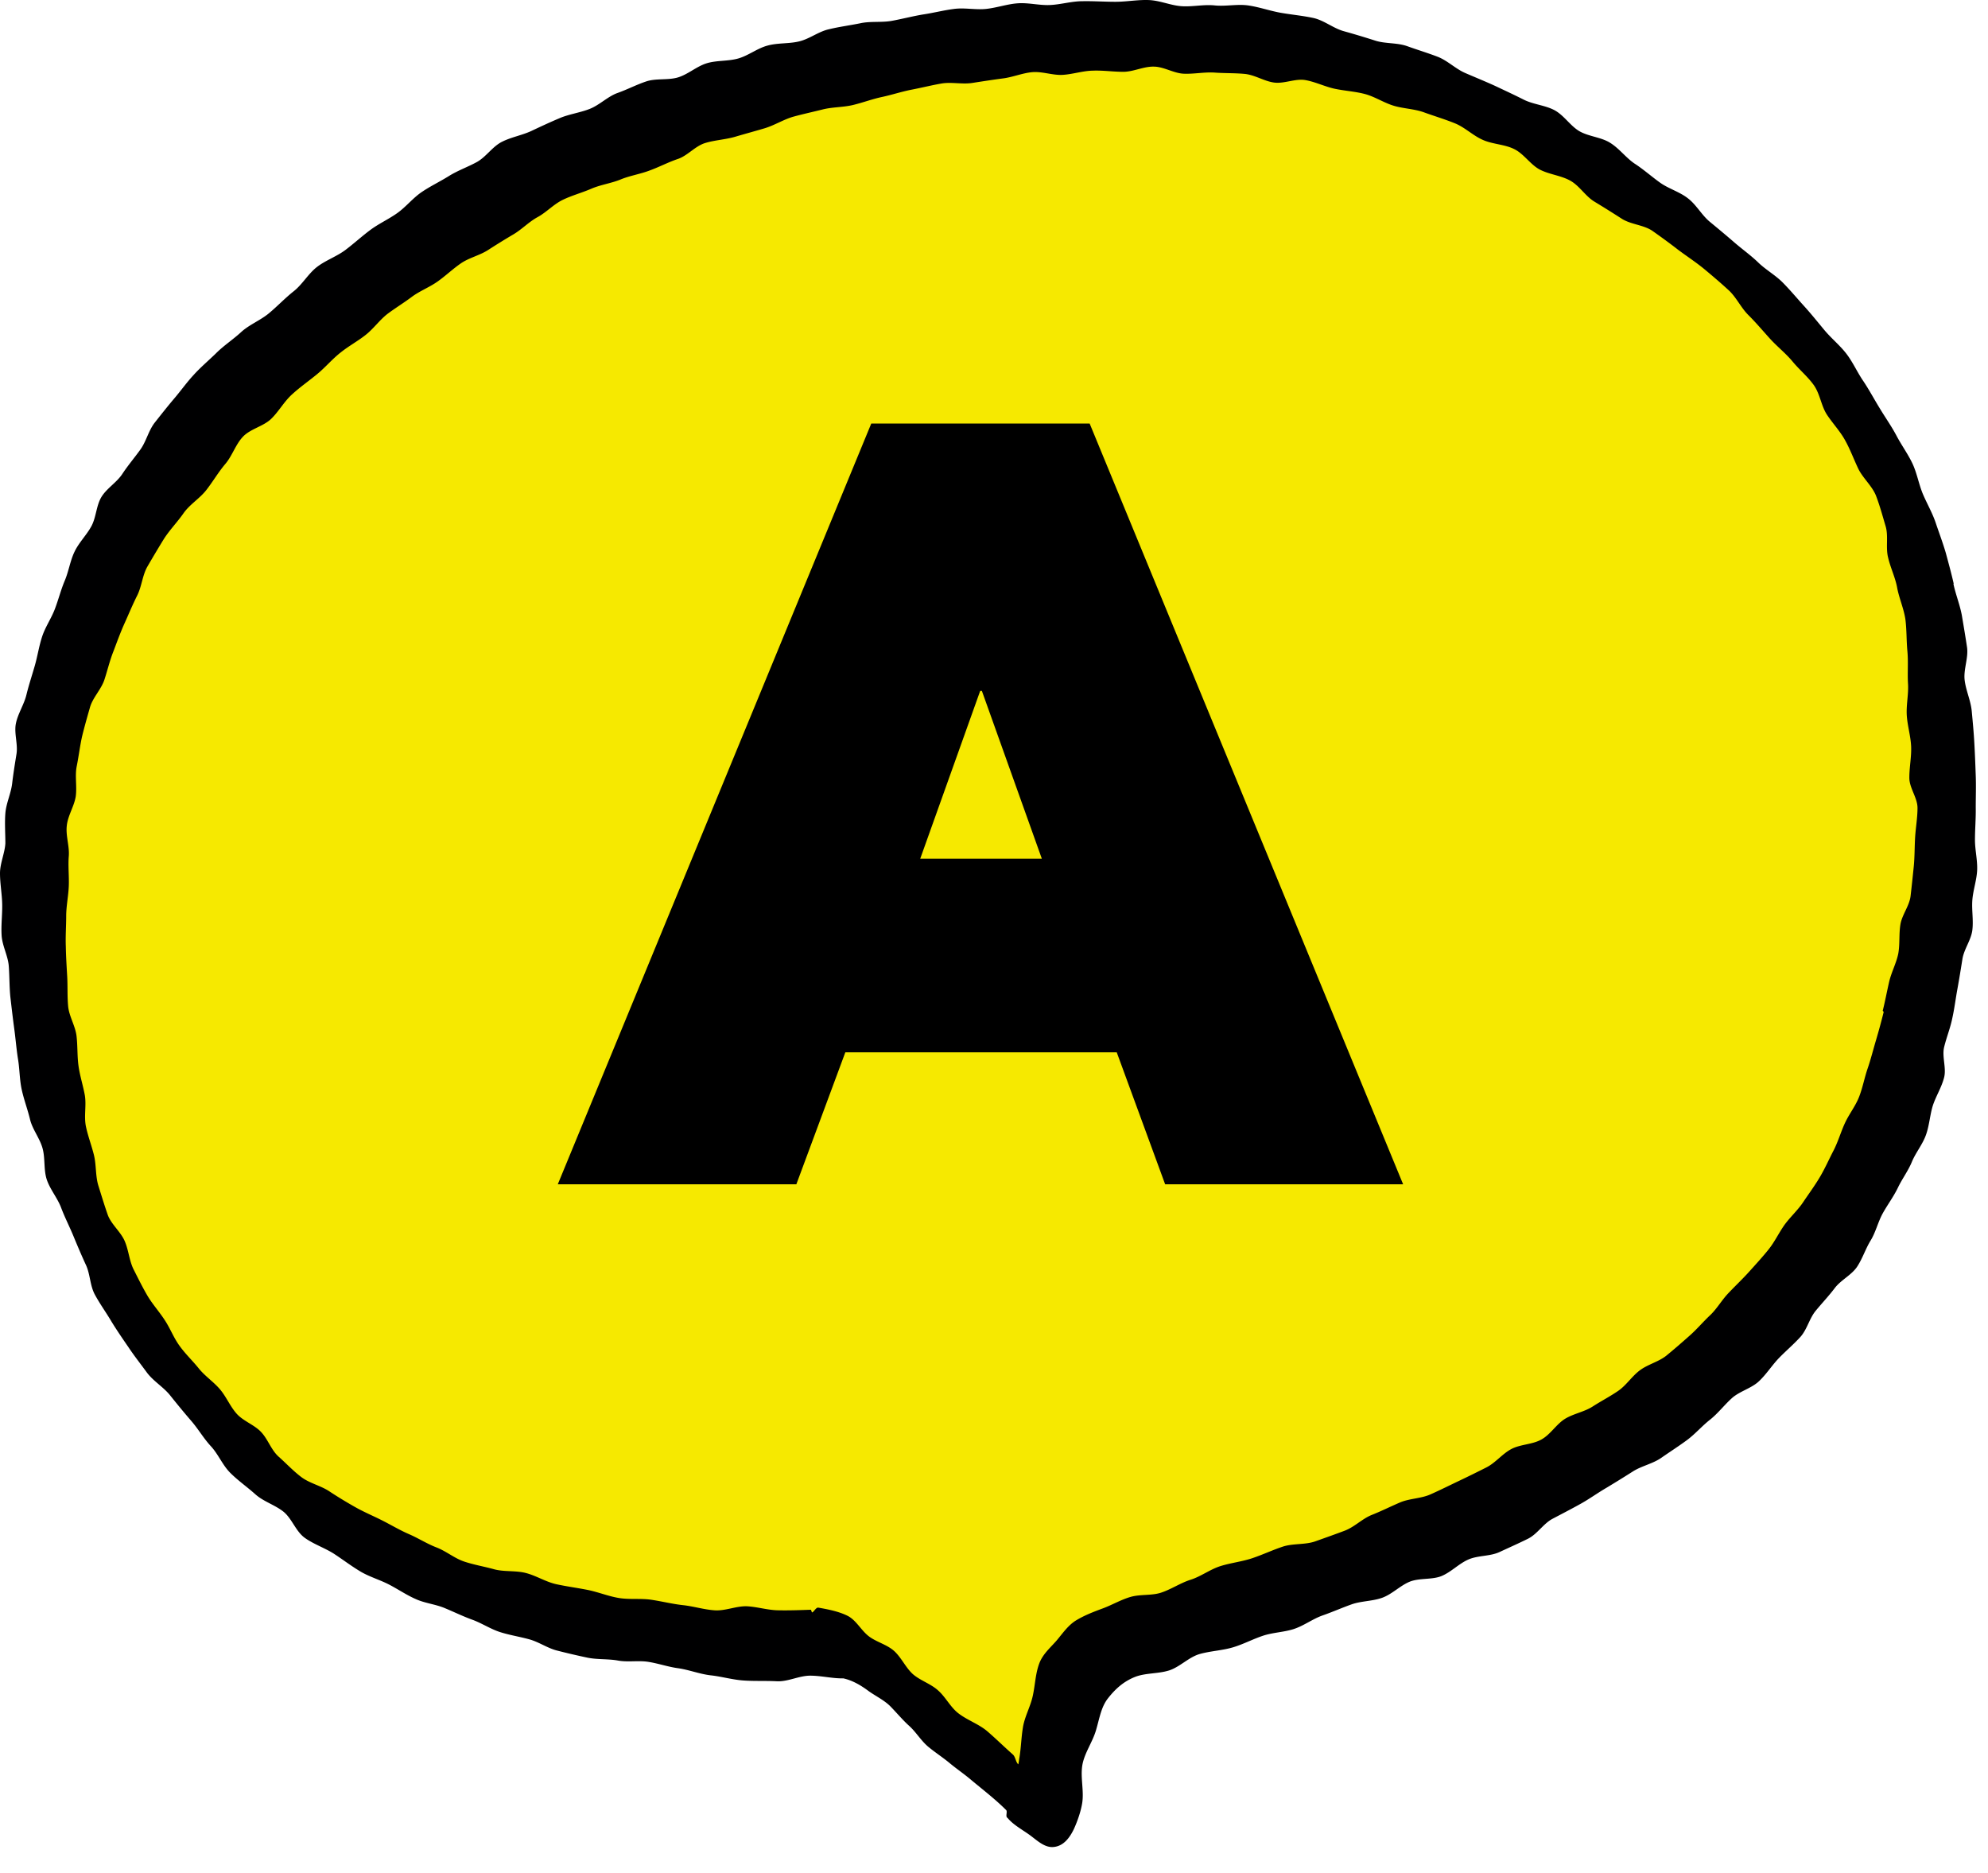 <svg width="69" height="65" fill="none" xmlns="http://www.w3.org/2000/svg"><path d="M28.798 57.127c-3.797.14-8.316-.575-12.168-1.797-2.596-.82-6.078-2.717-7.96-4.76-4.792-5.215-6.626-8.64-7.292-17.447C.8 25.518 3.156 17.4 10.93 11.296c4.896-3.846 7.252-5.622 14.002-7.685 7.457-2.277 13.13-3.084 21.096-1.609 4.168.775 10.451 4.327 12.69 6.23 7.663 6.516 8.316 11.377 8.604 19.763.096 2.911-.755 8.94-2.795 12.867-3.941 7.558-11.736 11.604-20.1 14.408a279.8 279.8 0 01-5.706 1.803 2.553 2.553 0 00-1.641 1.556c-.543 1.435-.577 3.272-.838 3.986a.355.355 0 01-.618.08c-.59-.815-2.507-2.15-5.034-4.534-.528-.5-1.085-.954-1.778-1.035h-.014z" fill="#F6E900"/><path d="M67.808 20.247c-.082-.36-.179-.713-.275-1.067-.104-.354-.235-.7-.352-1.048-.118-.347-.31-.674-.449-1.007-.138-.34-.2-.714-.358-1.048-.16-.334-.38-.634-.552-.961-.173-.327-.387-.627-.58-.948-.193-.313-.366-.64-.572-.947-.207-.3-.36-.654-.587-.948-.22-.287-.517-.527-.752-.807-.234-.28-.462-.567-.71-.84-.249-.274-.483-.555-.739-.815-.255-.26-.593-.447-.855-.7-.262-.254-.566-.468-.842-.708-.276-.24-.559-.474-.841-.707-.283-.234-.463-.588-.76-.814-.289-.227-.675-.334-.972-.548-.297-.213-.573-.46-.883-.66-.303-.207-.531-.527-.849-.721-.31-.194-.738-.214-1.062-.4-.317-.187-.531-.548-.862-.728-.325-.173-.739-.2-1.07-.367-.33-.167-.662-.32-1-.48-.338-.154-.683-.294-1.021-.44-.345-.147-.62-.434-.966-.568-.345-.133-.703-.24-1.055-.367s-.76-.08-1.111-.193a29.173 29.173 0 00-1.09-.327c-.366-.1-.69-.38-1.063-.46-.372-.08-.758-.114-1.138-.181-.372-.067-.745-.2-1.124-.254-.38-.053-.78.04-1.16 0-.379-.04-.772.054-1.151.027-.38-.027-.752-.2-1.139-.213-.386-.014-.766.06-1.152.06-.386 0-.766-.027-1.145-.02-.386 0-.766.12-1.145.133-.366.013-.738-.087-1.104-.06-.366.027-.724.154-1.09.194-.366.04-.745-.047-1.11 0-.366.046-.725.14-1.084.193-.359.06-.717.154-1.076.22-.359.067-.752.007-1.11.087-.36.073-.725.12-1.084.207-.359.08-.67.334-1.028.42-.352.087-.745.047-1.104.147-.351.094-.662.347-1.014.447-.352.1-.752.06-1.097.167-.345.107-.641.38-.986.487-.345.107-.76.027-1.104.14-.345.114-.67.287-1.014.407-.338.127-.614.414-.952.548-.338.133-.71.18-1.042.32-.331.14-.662.293-.986.447-.332.153-.704.213-1.028.38-.325.167-.538.514-.856.694-.317.174-.662.294-.973.487-.31.194-.648.354-.952.561-.303.207-.538.507-.834.72-.297.214-.642.368-.939.588-.296.22-.565.467-.855.687-.304.234-.697.367-1 .6-.304.234-.504.601-.807.842-.304.24-.566.52-.863.767-.297.247-.683.394-.966.654-.283.26-.614.474-.883.747-.255.247-.531.48-.766.741-.241.26-.448.554-.676.82-.227.268-.448.548-.669.828-.22.28-.296.654-.503.941-.207.287-.435.554-.628.848-.193.293-.545.5-.725.8-.179.3-.179.701-.345 1.008-.165.307-.434.567-.586.887-.152.314-.2.674-.338 1.001-.138.327-.22.661-.345.988-.124.327-.331.62-.441.954-.11.334-.16.68-.256 1.015-.096.333-.207.667-.29 1.007-.082.34-.296.654-.365.994-.07.34.076.721.02 1.061-.055.34-.11.681-.151 1.028-.042.347-.207.68-.235 1.028-.027.347 0 .7 0 1.047-.02.34-.186.688-.186 1.035 0 .36.069.72.076 1.074.007.36-.042.72-.02 1.081.02.36.22.707.248 1.061.027.36.02.72.055 1.074.041.354.083.715.13 1.068.05.354.077.714.132 1.068.062.354.055.72.131 1.074.076.354.207.694.29 1.041.083.347.338.654.434 1.001.097.347.035.74.145 1.081.11.34.366.634.497.974.124.334.29.654.428.988.138.334.276.66.427.988.16.327.145.727.318 1.047.172.32.386.614.572.928.187.307.394.607.6.907.2.3.428.588.642.881.228.3.587.507.814.801.235.294.47.58.718.867.248.287.434.614.69.888.255.28.4.654.669.92.269.268.586.488.869.742.283.253.683.367.98.607.29.24.42.674.73.9.304.22.69.348 1.015.554.317.207.62.441.952.635.304.173.649.273.959.433.31.16.6.36.918.5.317.148.682.18 1.007.314.324.134.635.287.966.407.33.12.627.32.959.428.33.106.683.16 1.02.253.339.093.642.314.98.394.338.087.683.167 1.028.24.345.073.71.04 1.056.1.345.067.717-.007 1.062.047.345.053.683.173 1.028.22.38.053.745.2 1.131.247.38.04.76.153 1.146.18.379.027.772.007 1.159.027.386.02.772-.194 1.159-.194.386 0 .765.1 1.152.094.303.066.586.227.848.42.242.18.56.327.78.547.228.234.428.474.641.668.242.213.407.5.649.714.241.206.517.38.766.587.248.207.517.387.758.594.408.34.835.667 1.208 1.04.048.047-.02.2.027.254.007.014.021.014.035.034.186.22.476.38.731.56.255.18.524.46.842.434.372-.027.586-.354.717-.627.124-.274.235-.594.283-.875.076-.433-.062-.894.007-1.328.07-.433.366-.82.483-1.247.117-.4.172-.781.407-1.081.235-.3.517-.574.931-.741.366-.147.8-.107 1.187-.227.38-.12.69-.467 1.076-.574.386-.107.8-.12 1.18-.24.345-.107.67-.28 1.014-.394.345-.113.724-.12 1.07-.233.344-.114.648-.347.986-.467.345-.12.676-.267 1.014-.387.338-.12.738-.107 1.076-.234.338-.127.614-.42.945-.554.338-.133.766-.06 1.097-.193.338-.14.6-.428.932-.574.33-.147.752-.107 1.083-.26.33-.154.662-.3.986-.461.325-.16.538-.527.856-.694.317-.167.641-.334.952-.507.317-.174.607-.387.917-.567.31-.187.614-.374.918-.568.303-.193.69-.266.986-.473.297-.207.6-.4.89-.614.29-.214.525-.494.808-.714.282-.227.496-.514.765-.754.27-.234.676-.334.932-.58.262-.248.455-.561.703-.815.242-.247.51-.474.738-.727.228-.26.304-.634.525-.901.22-.267.455-.514.662-.788.207-.273.573-.447.766-.727.193-.287.296-.627.476-.92.18-.294.255-.641.42-.942.166-.3.373-.574.525-.887.145-.307.359-.587.49-.908.13-.313.365-.594.483-.92.117-.32.138-.675.234-1.002.104-.333.304-.64.394-.98.096-.334-.076-.735.006-1.075.083-.34.214-.66.283-1 .076-.341.117-.688.18-1.028.062-.34.117-.681.172-1.028.055-.347.304-.66.345-1.008.041-.347-.028-.7 0-1.047s.152-.688.166-1.035c.013-.347-.076-.7-.076-1.047 0-.367.034-.741.027-1.115 0-.373.014-.74 0-1.114-.013-.374-.027-.74-.048-1.115-.02-.373-.055-.74-.09-1.114-.034-.374-.207-.727-.248-1.094-.041-.367.138-.768.083-1.135-.055-.367-.118-.74-.18-1.107-.069-.367-.213-.721-.29-1.081l.007-.02zM35.26 61.534c-.014.074.09-.026.131-.04-.035-.026-.131.04-.131.04zm30.12-26.418c-.083.334-.172.66-.269.988-.097.327-.18.66-.29.98-.11.32-.172.668-.296.982-.125.32-.345.593-.49.907-.145.314-.235.64-.393.948-.159.306-.297.62-.47.914-.172.293-.379.574-.572.86-.186.287-.449.521-.656.801-.2.28-.344.594-.558.861-.214.267-.442.514-.67.768-.227.253-.476.487-.71.734-.242.247-.407.553-.655.787-.249.234-.47.5-.732.727-.255.227-.517.454-.786.674-.27.214-.642.3-.918.508-.276.206-.469.52-.752.713-.282.194-.593.354-.883.541-.29.187-.662.247-.959.427-.303.187-.503.54-.814.714-.31.18-.731.167-1.048.334-.318.167-.552.48-.87.64-.317.16-.641.32-.965.474-.325.154-.642.314-.973.46-.324.147-.725.14-1.056.28-.33.141-.648.301-.986.435-.331.133-.6.42-.939.547-.337.127-.676.247-1.014.367-.351.127-.78.067-1.138.187-.359.12-.697.28-1.055.4-.36.12-.739.16-1.104.274-.359.113-.676.36-1.035.473-.359.114-.683.34-1.042.454-.324.1-.703.047-1.035.14-.33.094-.634.274-.952.394-.324.12-.641.24-.931.414-.29.173-.47.447-.69.707-.207.24-.469.454-.6.788-.138.367-.145.76-.228 1.134-.082.38-.29.734-.345 1.114-.055.34-.062.688-.117 1.021-.014.067-.02.167-.041.24-.09-.08-.097-.26-.187-.34-.303-.267-.593-.554-.896-.814-.31-.26-.732-.394-1.042-.654-.255-.22-.414-.547-.67-.767-.255-.227-.613-.334-.869-.56-.248-.228-.393-.568-.641-.795-.249-.227-.621-.313-.883-.514-.27-.207-.442-.567-.745-.714-.297-.147-.663-.22-1.008-.28-.082-.013-.158.16-.22.167l-.035-.094c-.372.014-.745.027-1.11.02-.373 0-.739-.12-1.111-.14-.373-.013-.752.167-1.125.14-.372-.026-.731-.14-1.103-.18-.366-.04-.732-.133-1.098-.187-.365-.053-.751 0-1.117-.06s-.718-.206-1.083-.28c-.366-.073-.731-.12-1.097-.2-.359-.08-.69-.294-1.049-.387-.359-.094-.766-.034-1.117-.134-.338-.093-.697-.153-1.035-.267-.331-.113-.621-.36-.952-.487-.331-.127-.628-.32-.952-.46-.325-.14-.621-.32-.939-.48-.317-.16-.641-.294-.945-.468a15.118 15.118 0 01-.896-.547c-.297-.193-.676-.273-.96-.487-.282-.213-.524-.474-.786-.707-.262-.234-.372-.608-.614-.861-.234-.247-.614-.374-.841-.627-.228-.254-.36-.588-.58-.848-.22-.26-.524-.46-.738-.727-.214-.267-.47-.507-.67-.788-.2-.273-.324-.607-.51-.887-.186-.287-.42-.547-.593-.834-.173-.294-.324-.6-.476-.901-.166-.314-.18-.688-.324-1.014-.138-.32-.47-.581-.587-.908-.117-.334-.22-.674-.324-1.008-.104-.333-.07-.707-.152-1.054-.083-.34-.214-.674-.283-1.014-.069-.347.021-.714-.034-1.061-.062-.347-.173-.68-.221-1.028-.048-.347-.028-.694-.069-1.04-.041-.348-.255-.675-.29-1.022-.034-.347-.014-.7-.034-1.047-.02-.348-.042-.694-.048-1.041-.014-.348.013-.695.013-1.048 0-.347.076-.694.09-1.041.014-.347-.028-.694 0-1.041s-.11-.707-.069-1.055c.034-.347.255-.673.31-1.014.049-.347-.034-.714.035-1.054.069-.34.11-.694.186-1.034.083-.34.18-.681.276-1.015.097-.333.386-.614.497-.947.11-.334.186-.668.317-.995.124-.326.242-.654.387-.974.144-.32.276-.64.434-.954.159-.314.18-.694.352-1.001.186-.32.38-.647.573-.96.2-.315.469-.588.683-.895.213-.307.565-.514.793-.808.228-.293.414-.614.655-.9.242-.28.36-.681.614-.948.256-.274.71-.36.98-.62.269-.26.448-.601.731-.855.276-.253.587-.467.876-.707.29-.24.532-.534.828-.76.27-.214.58-.381.849-.595.269-.213.476-.507.745-.72.276-.207.572-.387.848-.594.276-.207.614-.334.897-.534.283-.2.532-.44.814-.634.283-.194.649-.274.939-.46.29-.187.58-.367.876-.541.296-.173.538-.434.841-.6.31-.167.56-.448.877-.601.317-.154.669-.247.993-.387.324-.14.69-.187 1.014-.32.324-.134.683-.187 1.014-.314.331-.12.642-.287.98-.4.331-.114.593-.44.931-.548.338-.106.704-.12 1.049-.22.338-.1.683-.193 1.02-.293.339-.1.65-.3.987-.4.338-.094.683-.168 1.028-.254.338-.087.71-.074 1.049-.154.338-.08.67-.207 1.014-.28.345-.074.683-.187 1.028-.254.345-.066.69-.153 1.035-.213s.717.033 1.07-.02c.344-.054.689-.107 1.04-.154.353-.04.69-.187 1.036-.22.351-.033.717.113 1.062.093.352-.02.697-.14 1.049-.146.352-.014.703.04 1.055.04s.704-.187 1.056-.18c.352 0 .697.233 1.048.246.352.014.704-.06 1.056-.04.352.027.704.014 1.055.047.352.033.676.254 1.021.3.352.047.739-.146 1.084-.086.345.06.676.226 1.014.3.345.073.703.093 1.041.18.339.087.649.294.98.4.352.114.752.114 1.104.247.352.127.71.234 1.055.374.345.14.628.427.966.574.338.153.76.153 1.09.32.331.16.559.534.883.708.331.173.738.206 1.063.387.324.18.53.547.848.734.318.193.628.387.939.587.31.2.758.213 1.062.42.303.214.607.434.897.66.296.221.614.428.897.661.282.234.572.481.841.728.276.247.435.614.697.874.262.26.497.54.745.814.248.274.545.507.78.787.234.287.53.528.745.828.214.3.255.707.448 1.014.2.307.462.58.635.895.18.32.303.66.462.994.159.327.476.594.614.934.131.34.228.7.331 1.048.11.347 0 .747.09 1.1.083.361.255.701.317 1.062.07.36.228.714.283 1.08.048.368.035.741.07 1.108.034.367 0 .741.02 1.108.027.367-.062.74-.042 1.108.021.367.138.734.152 1.1.014.368-.069.742-.062 1.109.014.34.283.674.283 1.014 0 .34-.062.68-.083 1.02-.02.341-.014.688-.048 1.022-.035.34-.07.68-.11 1.02-.042.341-.297.648-.352.982-.056.333-.014.687-.076 1.02-.07.334-.242.648-.318.982-.076.333-.138.667-.22.994l.034.04z" fill="#000001"/><path d="M30.24 14.698h7.58l10.88 26.4h-8.26l-1.68-4.58h-9.42l-1.7 4.58h-8.28l10.88-26.4zm1.7 15.1h4.22l-2.08-5.82h-.06l-2.08 5.82z" fill="#000"/></svg>